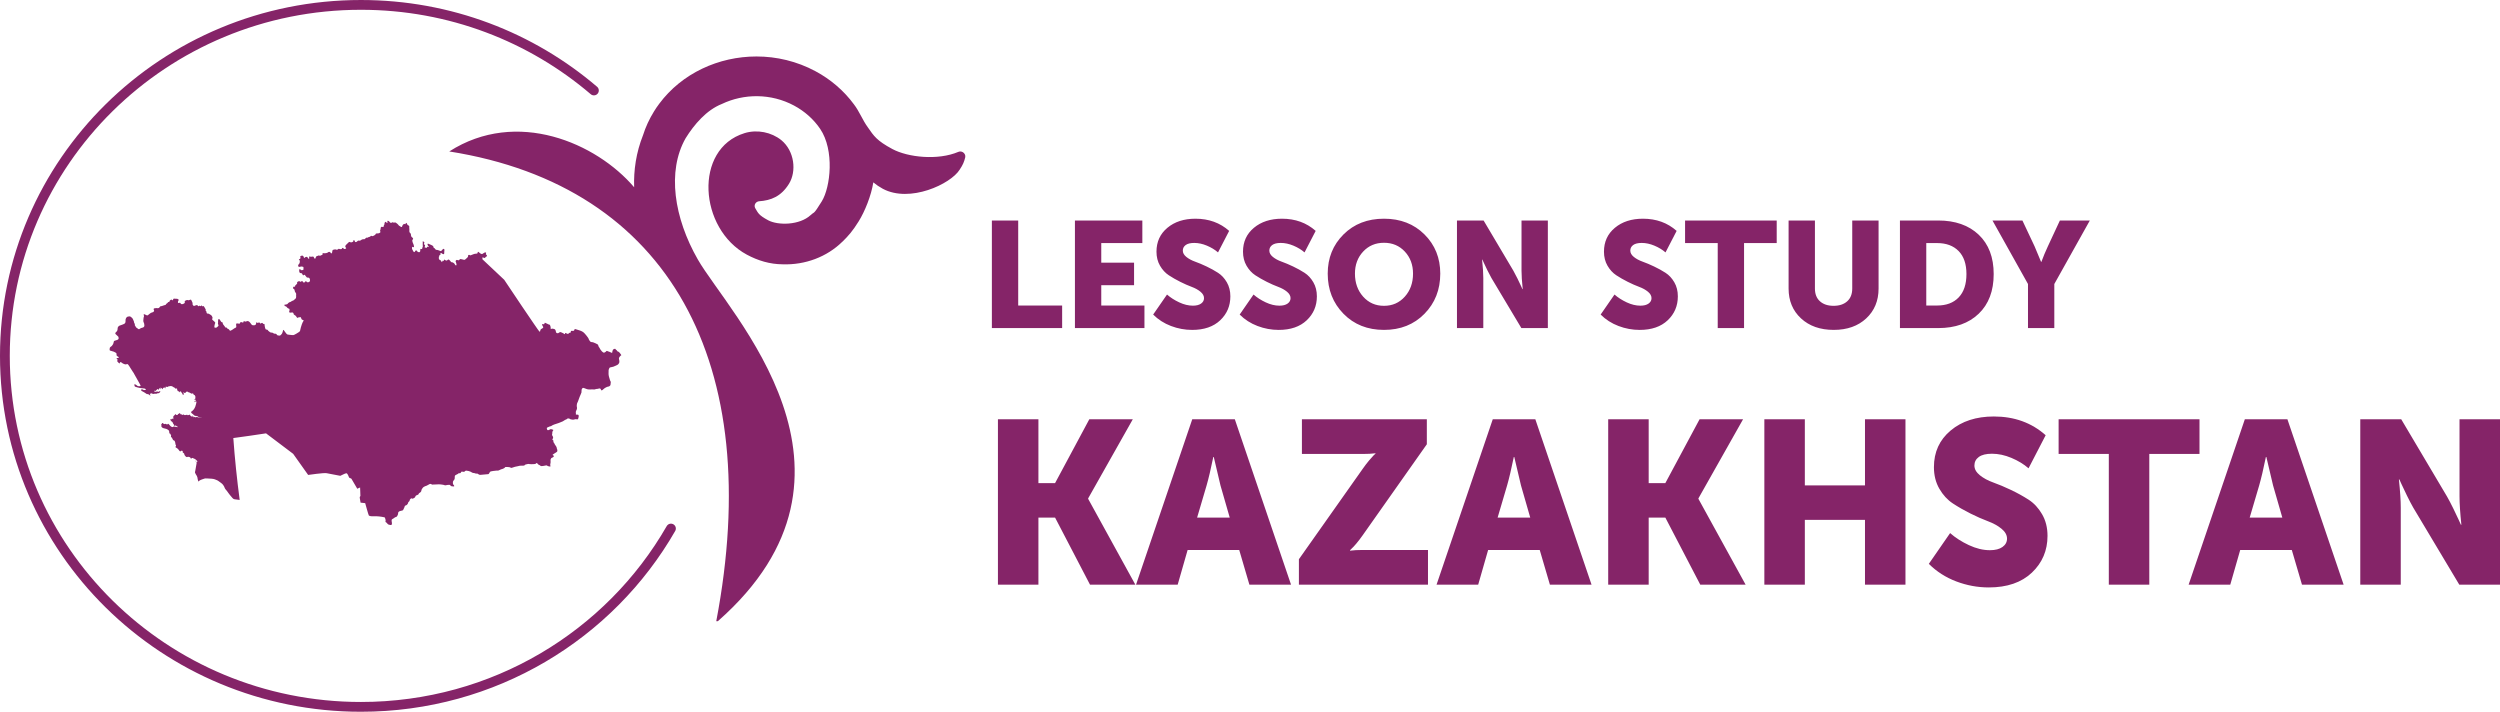 <?xml version="1.0" encoding="UTF-8"?>
<!DOCTYPE svg PUBLIC "-//W3C//DTD SVG 1.1//EN" "http://www.w3.org/Graphics/SVG/1.1/DTD/svg11.dtd">
<!-- Creator: CorelDRAW -->
<svg xmlns="http://www.w3.org/2000/svg" xml:space="preserve" width="255.595mm" height="72.768mm" version="1.1" style="shape-rendering:geometricPrecision; text-rendering:geometricPrecision; image-rendering:optimizeQuality; fill-rule:evenodd; clip-rule:evenodd"
viewBox="0 0 25652.22 7303.19"
 xmlns:xlink="http://www.w3.org/1999/xlink"
 xmlns:xodm="http://www.corel.com/coreldraw/odm/2003">
 <defs>
  <style type="text/css">
   <![CDATA[
    .str0 {stroke:#852468;stroke-width:100.36;stroke-linecap:round;stroke-miterlimit:22.926}
    .fil2 {fill:none}
    .fil0 {fill:#852468;fill-rule:nonzero}
    .fil1 {fill:#852468;fill-rule:nonzero}
   ]]>
  </style>
 </defs>
 <g id="Слой_x0020_1">
  <path class="fil0" d="M1548.41 3210.45c0,0 -21.57,14.72 -23.67,17.87 -3.16,3.43 -10.54,9.71 -17.37,7.83 -6.83,-1.58 -28.95,-15.68 -31.05,-11.9 -3.16,3.75 -3.68,7.51 0.52,14.4 3.69,6.57 -3.68,14.42 -4.21,27.88 -0.53,13.79 -4.74,26.63 0.52,38.54 4.22,10.96 7.38,13.78 7.38,24.75 0,11.28 3.68,13.78 -3.69,23.81 -8.42,9.4 -15.26,6.88 -29.47,12.54 -13.69,5.64 -16.31,11.59 -20.52,12.21 -3.69,0.93 -15.27,-7.2 -23.69,-14.41 -8.93,-6.58 -7.37,-3.45 -11.05,-12.54 -3.69,-8.45 -4.74,-5.95 -7.36,-10.95 -2.12,-5.65 -1.07,-7.53 -1.07,-14.42 0,-6.57 -6.83,-8.77 -7.88,-13.78 -0.52,-5.33 2.62,-3.45 -2.12,-14.42 -4.72,-10.65 -11.05,-31.63 -21.05,-38.21 -8.93,-6.27 -13.67,-13.47 -23.14,-13.47 -8.95,0 -23.16,2.82 -28.95,8.45 -5.26,5.64 -11.05,14.72 -12.11,24.75 -0.52,10.35 1.6,30.08 -6.83,38.53 -8.95,9.09 -46.83,20.37 -52.62,22.57 -6.32,2.18 -22.63,12.2 -22.11,29.75 0,17.23 -4.22,26.96 -12.09,33.53 -8.43,6.57 -15.79,16.6 -9.47,23.48 6.83,6.89 28.94,27.57 28.94,27.57 0,0 5.79,15.04 1.58,23.81 -4.22,8.77 -25.26,12.85 -34.74,16.3 -8.95,3.75 -11.05,-0.31 -14.74,16.6 -3.14,16.6 -8.94,26.95 -17.87,36.97 -8.95,9.71 -22.12,12.2 -22.64,26 -1.05,13.47 -3.69,20.04 5.78,23.49 9.47,3.75 22.12,5.33 36.85,10.96 14.2,5.32 26.84,13.79 27.88,21.62 1.05,7.21 -4.21,11.9 3.17,20.67 7.36,8.46 19.47,9.08 18.95,16.29 0,7.22 -7.38,5.64 -14.74,6.26 -7.38,0.95 -9.47,5.33 -4.74,10.66 5.27,5.02 12.63,5.64 7.89,11.59 -5.26,5.63 -7.36,3.75 -2.62,12.84 5.78,8.77 18.41,20.05 23.14,20.37 5.26,0.3 -1.05,-15.36 10.52,-13.16 11.07,2.5 14.74,8.76 23.16,14.08 8.43,5.35 28.42,10.98 34.21,8.47 6.31,-2.5 9.47,-6.27 18.43,1.25 8.93,7.2 43.67,69.85 52.09,79.26 8.43,9.39 5.79,8.77 10.01,16.3 4.22,7.51 54.21,96.18 58.94,104.93 4.2,8.78 10,19.75 7.36,21.01 -3.16,1.57 -16.83,3.12 -25.78,0.94 -8.95,-2.2 -19.99,-15.98 -27.36,-17.24 -6.84,-1.56 -10.54,-5.63 -10,2.82 1.05,8.47 0,17.23 10.53,21 10,4.07 27.88,8.77 45.25,12.2 16.31,3.45 45.79,3.45 54.2,7.85 8.42,4.38 9.47,9.71 3.16,12.53 -5.78,2.51 -22.1,-1.24 -22.1,-1.24 0,0 -14.73,-9.73 -18.95,-4.71 -3.68,5.33 -5.26,10.65 3.17,16.6 8.4,5.95 23.67,11.28 27.88,15.36 4.22,4.07 14.73,8.45 19.99,13.16 5.27,4.7 6.83,4.06 9.47,3.44 2.63,-0.62 5.79,-1.88 10.53,1.25 4.74,3.44 12.64,9.39 15.27,10.97 2.64,1.25 10,5.95 6.3,-1.58 -3.66,-7.83 -6.3,-7.2 -5.78,-10.95 1.04,-4.07 0,-7.85 4.22,-5.65 3.68,1.88 0.52,0 3.68,1.88 3.15,1.58 3.69,0 6.31,-1.24 1.58,-1.58 -14.21,-8.78 4.74,-2.2 18.95,6.57 7.36,5.95 14.73,5.95 6.83,0 10.01,-1.88 10.01,-1.88 0,0 17.35,-0.63 18.95,-0.63 1.04,0 0.52,2.51 4.22,0.32 3.66,-2.2 1.57,-0.62 8.93,-3.44 7.38,-2.51 4.74,-2.83 12.11,-1.88 7.36,0.92 9.47,-5.33 13.15,-8.47 3.16,-3.75 9.47,-6.88 6.32,-9.4 -2.64,-2.18 -7.9,-4.38 -10.53,-1.56 -2.11,2.5 -2.64,2.82 -4.21,3.13 -1.07,0.32 -4.22,0.32 -4.22,0.32 0,0 -2.12,2.5 -3.69,2.18 -1.57,0 -2.62,-1.56 -4.74,-2.81 -2.62,-0.94 -4.21,-2.2 -7.88,-1.89 -3.16,0.62 -4.22,3.14 -7.38,4.07 -3.16,1.24 -19.48,-1.88 -19.48,-4.39 -0.52,-2.5 -2.62,-7.83 0.53,-7.2 3.16,0.62 4.21,1.88 6.84,2.18 2.63,0.62 4.22,1.9 7.37,-1.56 3.68,-3.76 11.05,-11.27 12.64,-12.55 1.58,-0.92 6.31,-6.57 8.41,-4.68 3.16,1.88 3.68,4.68 4.74,5.95 0.52,1.24 2.12,3.43 4.22,0.3 1.57,-3.13 4.74,-10.96 7.9,-13.48 3.15,-2.8 7.89,-3.12 8.95,0.95 1.04,4.07 -1.06,6.89 0,7.52 1.04,0.31 5.78,-0.32 4.72,-4.07 -1.04,-3.44 -2.62,-11.59 -2.62,-11.59 0,0 -5.26,-3.75 2.1,0 7.9,3.75 12.11,8.45 12.11,8.45 2.62,1.26 5.26,2.82 8.41,4.4 0,2.2 0,4.38 0.54,6.57 0,0 3.14,-6.89 3.14,-10.03 0,-3.44 -0.52,-7.52 -0.52,-7.52 0,0 7.38,-1.88 7.38,-0.31 1.05,1.25 4.2,0.31 5.79,-1.24 2.1,-1.9 3.14,-7.53 4.74,-3.15 1.57,4.07 1.04,7.85 2.62,8.78 1.58,0.94 4.74,2.5 4.74,-4.07 0,-5.95 2.64,-13.16 5.78,-13.16 2.12,-0.62 4.74,3.13 7.91,4.7 3.14,1.88 13.69,-4.07 17.88,-6.26 3.68,-2.19 5.8,-2.51 9.47,-1.56 3.68,0.92 3.16,-1.58 7.38,-1.58 3.66,-0.3 9.47,-1.88 16.31,0.94 7.36,2.81 13.16,5.95 15.79,8.76 2.64,3.44 9.47,3.76 12.64,6.27 2.62,2.5 6.31,6.57 8.41,8.45 2.64,1.58 5.26,3.14 6.85,2.2 2.1,-0.62 1.57,-4.7 6.3,-2.82 4.74,1.89 5.79,5.32 5.27,9.72 -0.53,3.75 1.57,7.21 2.64,8.77 1.04,1.88 2.1,6.88 3.66,8.78 2.12,1.56 5.79,0.3 7.39,0.3 1.04,0 -2.12,3.45 0.52,4.07 2.1,0.62 6.83,-1.25 6.83,-1.25 0,0 -1.58,8.46 3.16,9.08 4.74,0.32 4.22,-10.03 10.53,-9.08 5.78,0.63 8.42,7.21 8.42,9.71 0,2.2 4.74,5.65 4.74,5.65 0,0 5.79,4.07 5.79,6.25 0.52,2.2 -0.52,3.77 -2.64,3.45 -1.58,0 -2.1,1.25 -1.58,2.52 1.05,1.56 11.05,3.12 12.09,4.68 1.07,1.27 5.27,2.2 7.38,0 2.1,-2.5 3.67,-4.68 -0.52,-9.07 -3.68,-4.38 -4.74,-5.33 -5.26,-8.45 0,-2.83 1.04,-6.27 2.1,-6.27 1.58,0.94 2.1,2.5 7.36,5.32 5.28,2.83 7.38,4.4 9.47,2.83 2.12,-1.58 2.12,-0.63 4.74,-4.07 2.64,-2.83 3.17,-6.9 6.85,-8.15 4.74,-1.56 7.89,-4.39 12.09,-1.56 4.22,2.8 10.01,5 11.05,5.95 0.52,1.56 -2.1,0 5.26,2.18 6.85,1.9 6.85,0.62 10.53,4.07 4.22,3.77 7.9,3.77 9.47,5.33 2.12,1.24 4.22,1.88 5.79,2.82 2.11,1.25 3.68,0.62 5.28,-0.62 1.57,-1.25 3.66,-3.75 8.41,-0.95 5.78,2.83 7.9,6.27 6.84,9.73 -0.54,2.82 1.58,3.75 4.74,4.7 2.1,0.3 6.83,1.25 7.89,4.07 1.04,2.5 4.22,7.51 4.74,8.77 1.04,0.93 2.1,1.25 0.52,3.75 -1.04,2.51 2.12,3.45 1.05,7.83 -1.58,4.4 0,10.35 0,10.35 -1.05,2.18 -2.63,4.38 -3.67,6.25 0,0 2.1,2.2 0,3.45 -2.64,0.94 -6.33,0.94 -7.38,2.82 -1.58,2.51 -2.62,4.07 -3.15,5.63 -1.06,0.95 -0.54,2.52 2.63,0.32 2.64,-2.5 5.78,-5.95 8.42,-5.32 2.62,0.62 2.1,0.62 4.22,3.44 2.62,3.45 2.62,5.33 2.62,6.9 0,1.24 -2.62,5.32 -4.22,5.94 -2.1,0.93 -4.74,0.93 -6.83,2.19 -2.11,1.24 -4.21,3.44 -3.68,5.32 0,2.52 -4.22,3.15 0,2.52 4.74,-1.26 6.31,-1.89 8.42,-4.07 2.63,-1.89 8.95,-3.44 11.05,-2.82 1.58,0.3 3.69,4.38 2.1,8.45 -1.04,4.07 -7.36,35.73 -12.09,45.43 -4.22,9.72 -10,21.92 -16.83,29.77 -6.85,7.51 -11.59,12.53 -15.79,15.66 -3.69,3.13 -10.01,4.38 -10.01,9.72 0,5.95 3.15,9.71 8.41,13.78 5.26,4.39 12.65,6.9 14.21,10.34 1.58,3.76 -1.57,0.62 7.38,7.52 9.46,7.53 8.41,6.27 12.1,6.89 4.21,0.93 6.3,0.63 6.3,0.63 2.12,0.3 4.22,0.3 6.85,0.62 0,0 7.89,2.2 10.53,3.13 3.14,0.94 5.78,0.94 6.31,3.76 1.04,3.13 5.78,5.63 5.78,5.63 9.47,1.25 18.95,1.88 28.95,2.51 0,0 4.21,-2.19 2.62,0.32 -0.52,2.5 -36.31,0.3 -38.93,-0.32 -3.16,-0.63 -6.85,-5.63 -8.43,-5.95 -1.04,0 -1.04,-1.88 -5.78,1.57 -4.22,2.83 -10.01,4.39 -13.69,2.51 -4.22,-2.2 -4.22,-3.45 -6.31,-3.75 -2.12,0 -5.78,3.12 -7.38,3.44 -1.04,0.31 -5.78,0 -5.78,-3.14 0,-2.81 -1.05,-7.83 -1.05,-7.83 0,0 -9.47,-8.77 -7.9,-3.44 1.06,5.02 4.74,7.2 1.59,8.14 -3.16,1.25 -12.11,-1.24 -13.16,-2.82 -2.1,-1.25 -8.43,-3.44 -8.43,-4.7 0,-1.25 -3.14,-5.01 -3.14,-6.25 0,-1.25 -4.74,-8.78 -7.91,-5.95 -3.68,2.5 -5.78,4.38 -8.95,3.43 -3.14,-0.63 -4.74,2.82 -7.36,2.52 -2.1,0 -4.22,-4.07 -5.78,-4.4 -1.6,-0.31 -8.43,-1.56 -10.01,0.32 -2.11,2.18 -14.21,2.18 -18.95,2.18 -5.26,-0.62 -2.64,-4.69 -8.95,-5.95 -6.83,-1.56 -5.26,3.77 -11.04,4.4 -4.74,0.3 -4.22,-4.7 -8.43,-5.33 -4.2,-0.94 -10.53,-0.32 -12.09,-1.88 -0.53,-1.24 -6.83,-14.1 -8.95,-12.22 -3.15,1.88 -8.95,7.53 -9.47,9.4 -0.52,1.88 -7.89,-5.02 -8.41,-0.32 -1.6,4.4 1.04,8.77 -2.12,9.4 -3.14,0.94 -11.05,2.82 -15.79,-0.31 -3.68,-3.14 -6.3,-8.47 -6.3,-8.47 0,0 -3.17,3.15 -5.79,6.9 -1.59,3.75 -15.27,13.15 -16.85,15.97 -0.52,2.83 -1.58,12.22 -1.05,18.49 1.05,6.59 1.58,10.65 0.53,11.59 -1.58,0.63 -5.79,-2.82 -7.37,-3.75 -1.59,-1.24 -6.32,-4.4 -6.84,-1.88 0,2.51 -0.53,7.51 -3.15,7.21 -2.64,-0.32 -4.74,-0.63 -4.74,-0.63 0,0 -3.16,-3.76 -4.74,-2.82 -1.6,0.63 -4.74,2.82 -4.74,5.01 0,2.2 3.14,2.2 5.26,3.44 1.58,1.25 5.79,4.07 1.05,5.03 -4.22,1.24 -4.22,4.07 -1.58,6.25 1.05,1.58 0.52,1.25 3.15,2.52 3.16,0.93 7.9,1.25 12.11,7.21 5.26,5.95 10,14.4 10,17.84 0,3.45 -0.52,1.58 4.74,5.95 4.74,4.71 2.1,11.9 3.14,13.48 1.6,1.88 8.43,5.01 9.48,3.13 1.59,-1.88 4.74,-5.01 10,-1.25 6.32,3.45 11.59,4.38 14.21,7.53 2.64,3.12 6.83,5.63 5.26,7.82 -3.14,1.58 -10.52,-1.88 -11.57,-1.24 -1.58,0.3 -3.68,-5.33 -7.38,-3.75 -4.2,1.24 -2.1,2.81 -4.74,3.12 -3.14,0 -8.41,-2.82 -9.45,-3.76 -1.6,-0.93 -4.74,-4.05 -7.91,-1.88 -3.16,1.88 -4.21,4.7 -6.83,6.27 -2.11,1.88 -9.47,-0.32 -12.11,-1.25 -2.1,-1.25 -3.68,0.31 -10.52,-5.32 -7.37,-5.65 -13.17,-14.1 -16.31,-17.23 -3.69,-3.45 -9.47,-10.97 -13.17,-9.4 -3.14,1.56 -3.14,6.58 -7.36,6.58 -4.22,0 -10.01,-1.25 -11.05,-2.51 -1.6,-0.94 -3.16,-5.02 -5.8,-4.4 -3.15,1.25 -5.27,4.4 -10.01,3.77 -4.2,-0.94 -11.04,-2.52 -14.19,-6.27 -3.69,-3.45 -8.43,-6.89 -10,-5.33 -1.6,1.25 -5.81,6.27 -5.27,9.4 1.05,3.45 -1.59,4.7 -1.59,4.7 0,0 -2.62,-3.44 -4.22,-0.32 -1.04,3.15 0.52,7.21 1.06,10.03 1.58,2.2 2.63,3.15 2.1,5.65 -1.04,2.5 -4.74,4.7 1.58,10.33 6.33,6.27 -1.58,4.07 8.43,8.77 9.47,4.71 8.42,4.71 22.63,7.83 14.2,3.15 21.58,5.03 30.53,10.98 8.4,5.95 13.14,8.77 14.73,15.02 0.52,6.27 2.1,15.36 2.1,17.55 0,1.88 1.58,8.77 1.58,8.77 0,0 4.21,-3.75 6.32,0.32 2.62,4.38 2.1,0.93 4.72,7.2 3.17,5.95 7.39,10.66 5.29,15.66 -0.54,5.33 -2.64,10.35 1.57,13.18 2.63,3.12 6.31,3.12 8.95,7.82 2.1,5.01 5.79,15.98 10.53,21.31 4.21,5.01 13.67,5.33 16.31,10.65 2.64,5.01 2.1,8.77 3.68,12.85 1.05,4.39 4.74,5.95 4.74,9.4 0.53,3.13 -2.11,1.88 -2.64,5.01 -1.04,2.5 0,3.12 2.64,7.52 2.1,3.75 6.31,8.15 4.74,12.85 -1.06,4.69 -0.54,7.21 -3.16,8.76 -2.64,1.26 -4.22,3.77 -0.52,8.15 4.22,4.07 2.1,1.25 10.52,6.27 8.95,5.33 14.21,11.27 20.52,18.8 5.79,7.83 9.47,15.36 15.79,16.6 7.38,1.25 6.31,-4.7 10.53,-5.95 4.74,-1.57 10.52,-2.52 14.21,3.43 3.16,5.65 2.64,9.73 1.58,11.6 -2.1,1.25 1.06,3.44 3.16,4.7 3.16,1.25 8.42,3.75 12.09,10.97 2.64,7.51 0,10.03 6.85,17.85 6.83,8.45 8.43,11.28 13.69,14.1 5.26,2.82 7.88,2.18 10.52,1.56 3.15,-0.62 5.27,-4.38 14.21,-1.88 8.41,2.5 15.79,3.45 17.88,7.53 1.58,4.07 -1.57,6.27 5.27,8.15 6.3,1.88 10.52,1.24 10,-0.95 -0.52,-1.88 -1.05,-4.7 4.74,-3.75 6.31,1.56 10.53,0.63 11.57,4.39 1.6,3.76 12.64,4.4 12.64,4.4 0,0 -3.16,-1.58 2.1,2.18 5.27,3.77 7.91,3.77 9.47,6.89 1.6,3.13 6.31,5.02 8.43,7.53 2.62,2.5 6.31,5.95 7.36,10.65 0,4.7 -2.1,8.15 -5.26,7.21 -2.62,-0.63 -1.58,1.57 -5.26,-2.83 -3.67,-4.07 -15.27,-17.85 -15.79,-16.28 -0.52,1.56 19.47,22.86 19.47,24.75 0,2.51 -14.21,79.26 -14.73,84.26 -0.52,5.32 -4.74,12.22 -1.58,20.05 3.15,8.15 3.15,8.15 8.41,16.6 5.8,8.47 13.17,20.05 14.73,28.52 1.07,8.45 2.12,14.08 4.22,23.17 3.16,9.08 5.26,16.6 5.26,18.18 0.53,1.88 -4.21,-0.94 -1.57,2.18 2.62,3.77 9.47,-11.9 37.88,-20.67 28.95,-9.4 26.86,-11.9 54.74,-10.65 28.42,1.88 62.64,2.2 78.41,9.09 16.32,6.88 27.36,9.4 40.53,19.73 13.17,10.35 35.78,23.49 45.26,38.23 10.52,14.72 11.04,18.48 16.31,31 5.26,12.55 9.47,13.79 23.16,31.32 13.68,17.24 16.31,25.07 29.47,40.1 12.63,15.35 19.48,22.87 26.32,31.02 6.83,8.45 12.64,10.96 21.05,13.16 8.42,1.57 53.16,6.89 53.16,6.89 -27.9,-211.79 -50,-423.25 -65.27,-635.03 112.1,-15.02 223.66,-31 335.76,-48.22 93.15,70.17 185.78,140.34 278.4,210.21 51.59,72.05 102.63,144.41 153.68,216.46 0,0 163.68,-23.81 189.46,-17.85 25.78,5.95 137.35,26.95 140.51,26.95 3.15,0 51.05,-27.25 62.63,-26.32 11.57,1.24 23.69,33.52 26.85,42.29 3.67,8.45 20.52,8.45 24.72,14.4 4.74,6.27 60,102.45 60,102.45 0,0 27.9,-14.09 28.94,-12.85 1.05,1.56 3.69,85.53 3.17,87.41 -0.53,1.88 -8.43,7.53 -6.85,17.85 1.59,10.35 8.42,50.13 8.42,50.13 15.27,1.88 31.05,3.44 47.38,5 0,0 32.62,119.37 37.35,126.26 5.78,7.21 31.57,9.73 41.05,8.15 9.47,-1.25 58.94,0.32 86.84,5.02 27.88,5.01 24.2,4.06 27.88,5.01 3.69,0.32 3.69,-3.13 6.31,2.2 3.68,5.63 7.9,12.2 8.95,21.61 0.52,9.39 3.68,17.54 -0.52,20.05 -3.69,2.51 6.3,9.72 11.04,11.89 4.22,2.52 11.59,16.93 21.59,20.05 10.01,3.15 27.36,8.47 32.1,-0.62 5.27,-9.4 -1.57,-31.96 -1.57,-38.53 0.52,-6.57 0,-13.78 7.88,-17.55 7.38,-3.75 18.43,-10.65 23.16,-15.02 3.69,-4.4 18.41,-6.27 23.14,-11.6 5.27,-5.95 10.01,-18.16 12.11,-25.05 1.58,-7.53 -2.64,-14.72 8.41,-24.75 11.07,-9.73 38.43,-8.46 43.17,-15.98 4.21,-7.53 8.42,-18.8 12.64,-26 3.15,-7.21 4.2,-19.74 12.09,-20.67 8.43,-0.62 20,-10.97 23.16,-17.23 3.15,-6.26 2.1,-11.27 5.27,-15.35 2.62,-4.7 7.88,-8.47 11.04,-11.6 3.69,-3.44 3.69,-16.29 8.95,-21 5.79,-4.38 11.05,-13.46 16.84,-6.57 6.3,6.57 28.42,-7.51 32.1,-12.53 3.68,-5.01 5.8,-15.98 12.64,-19.11 5.78,-3.14 19.47,-6.27 22.09,-9.72 3.69,-3.45 2.12,-10.66 11.07,-15.66 9.45,-5.02 16.31,-11.9 18.41,-18.18 1.6,-5.95 2.12,-16.6 8.43,-24.13 5.78,-6.87 6.83,-12.85 17.88,-19.73 10.54,-6.89 13.68,-7.2 25.27,-10.97 11.57,-3.75 26.32,-14.72 31.05,-16.6 4.74,-2.2 11.57,-5.33 19.47,-1.88 7.36,3.13 4.74,5.95 10,5.63 5.27,-0.3 44.2,-1.25 48.94,-1.88 4.74,-0.93 33.16,-1.56 36.32,0 3.67,1.58 21.58,1.58 31.05,4.4 8.41,3.12 15.79,5.32 19.99,5 4.74,-0.62 15.79,-3.74 22.1,-4.06 6.31,-0.31 25.26,-2.81 27.38,2.51 1.04,5.63 12.62,12.84 19.45,11.58 7.91,-0.62 24.74,6.58 20.54,-5.63 -4.22,-12.85 -11.07,-8.77 -12.11,-20.36 -2.1,-11.28 -1.58,-26.32 6.85,-34.15 7.88,-7.83 8.4,-10.03 11.04,-20.99 2.1,-11.27 -2.64,-25.69 5.79,-31.95 8.43,-6.27 21.57,-10.66 26.31,-13.8 4.74,-2.8 4.22,-6.57 13.17,-7.83 8.95,-0.94 6.83,3.75 14.21,-2.5 7.89,-5.95 5.26,-14.1 14.73,-13.8 10.53,0.95 16.84,4.07 23.68,1.9 6.85,-2.52 7.38,-12.85 22.63,-11.6 15.79,1.25 34.21,6.58 43.15,11.28 8.43,5.02 14.74,9.08 22.64,11.9 7.88,2.52 12.63,-0.3 20.52,3.77 7.9,3.75 8.42,2.8 16.83,3.12 7.38,0 10.53,-1.24 13.17,2.51 3.68,3.76 11.05,6.26 15.26,8.77 4.22,2.82 6.31,2.2 27.36,0.32 21.59,-2.2 59.47,-4.71 65.8,-5.97 6.84,-0.92 13.15,-20.67 18.94,-25.36 5.78,-4.4 50.52,-10.35 65.26,-10.97 14.73,-0.94 14.73,2.5 27.9,-4.7 13.17,-6.89 22.62,-10.03 31.04,-11.9 8.95,-1.88 8.43,-3.45 21.58,-10.65 13.16,-6.9 -3.15,-11.28 28.42,-9.73 31.04,1.9 17.9,1.25 29.48,4.7 12.62,3.15 9.47,7.23 24.73,1.58 15.27,-5.95 33.69,-10.97 54.22,-14.1 20.52,-3.75 17.88,-6.27 36.83,-5.95 18.95,0 24.73,1.25 31.56,-2.2 5.79,-3.44 0.53,-6.57 16.33,-10.33 16.31,-3.77 21.58,-5.33 29.46,-5.02 7.38,0.32 4.22,3.44 25.8,2.82 21.05,-0.62 37.89,-0.62 44.19,-4.7 5.81,-3.45 7.91,-8.77 11.07,-7.53 3.15,1.26 12.63,10.97 14.73,14.42 2.63,3.45 10.01,5.63 18.41,9.71 7.91,4.4 3.17,8.47 17.38,7.53 14.73,-0.63 27.36,-3.45 32.1,-4.71 5.78,-1.24 17.89,-4.07 22.63,-0.94 4.73,3.45 5.27,5.95 17.88,8.15 12.11,1.88 17.9,5.02 16.84,-2.2 0,-7.21 -2.63,-11.9 -2.1,-17.85 -0.53,-5.95 2.1,-8.77 3.16,-13.15 0.52,-4.71 0,-10.03 0.52,-19.73 -0.52,-9.4 -2.12,-16 2.62,-21.63 3.69,-5.95 0.53,-7.83 7.91,-11.59 8.42,-3.75 17.35,-8.14 19.47,-11.28 2.62,-3.45 6.31,-10.33 1.58,-11.9 -4.22,-1.88 -14.73,-7.83 -8.43,-12.22 6.33,-4.7 17.38,-10.65 23.16,-15.02 6.31,-4.4 18.43,-10.35 19.48,-14.1 2.1,-3.45 3.68,-2.5 3.68,-8.77 0.52,-6.58 -1.06,-15.36 -4.74,-21.61 -3.16,-6.27 0,-12.22 -8.42,-24.75 -10.01,-12.86 -15.27,-22.87 -18.96,-31.33 -3.66,-8.77 -9.47,-7.52 -8.4,-15.98 0.52,-8.46 0,-12.54 -2.64,-14.72 -2.63,-3.14 -10.01,0 -6.83,-10.97 4.21,-11.6 8.4,-8.77 5.78,-20.35 -1.58,-11.6 -11.57,-18.8 -10.52,-24.75 1.04,-6.58 3.66,-14.1 2.62,-17.55 -1.05,-3.12 0.52,-10.97 2.12,-13.47 0.52,-2.83 -1.6,1.57 1.04,-5.33 2.62,-6.25 11.57,-11.27 5.79,-14.72 -6.31,-3.45 -21.06,-7.21 -24.74,-6.88 -3.69,0.31 -14.21,7.21 -22.1,9.71 -7.38,2.51 -13.16,1.88 -16.33,-8.45 -2.62,-10.03 -4.72,-13.48 4.74,-18.5 10.01,-5.32 31.07,-13.78 35.81,-13.46 4.2,0.31 -4.22,0.93 16.83,-9.72 21.57,-10.66 48.95,-15.98 58.94,-20.99 10.01,-4.7 16.32,-5.02 23.15,-9.09 6.84,-3.45 13.16,-4.7 22.11,-9.08 8.93,-4.4 18.93,-11.27 24.2,-15.04 4.74,-3.13 17.37,-7.51 19.47,-8.77 2.64,-0.93 2.12,-6.88 11.07,-5.95 9.45,0.94 11.57,-0.93 15.78,3.14 4.74,4.07 8.94,5.95 16.32,6.88 6.83,1.57 22.09,4.07 28.94,0.94 7.89,-2.5 20.52,-4.7 21.57,-3.44 2.1,1.57 17.36,4.7 20,-2.83 3.69,-7.2 7.9,-28.18 5.79,-35.7 -2.63,-7.21 -6.31,-8.78 -15.27,-8.46 -9.47,0.93 -15.79,2.51 -13.15,-7.52 2.1,-10.66 -4.74,-15.05 1.58,-28.82 6.83,-13.16 10.52,-22.25 10,-33.83 -0.52,-10.97 -3.16,-10.65 -2.64,-20.05 0.52,-9.4 1.06,-23.19 7.91,-34.78 6.83,-11.28 14.21,-40.43 22.09,-57.95 6.85,-17.55 16.33,-35.73 18.43,-44.18 1.58,-8.77 -1.04,-32.28 5.79,-38.85 6.3,-5.95 5.26,-11.9 22.11,-5.95 16.31,5.65 29.46,12.53 43.15,13.48 13.16,1.24 17.89,0.92 35.26,-0.32 16.83,-0.93 18.43,0.62 22.11,1.57 3.67,0.63 16.84,-5 24.72,-5.95 7.38,-0.94 6.85,-1.24 13.17,-1.24 6.31,0 13.69,-5.33 22.1,-4.07 7.9,1.57 11.06,9.07 12.64,14.72 1.04,5.63 6.83,8.15 16.31,-0.32 8.95,-9.08 23.69,-19.73 29.48,-22.55 5.78,-2.83 18.43,-10.03 28.94,-10.96 10,-1.26 20.52,-9.39 22.1,-18.18 1.59,-8.47 3.68,-25.07 3.16,-29.77 0,-4.38 -3.16,-1.25 -8.95,-19.73 -5.78,-18.18 -15.79,-49.8 -14.21,-65.48 2.12,-15.36 -1.58,-32.9 2.12,-41.98 3.14,-9.07 6.83,-17.84 12.09,-21 5.79,-2.5 21.58,-3.43 34.74,-7.83 12.65,-5 45.26,-18.48 48.95,-23.8 4.74,-5.03 11.57,-13.48 12.63,-20.37 1.59,-7.21 -0.52,-10.66 0,-17.53 0.52,-7.22 -5.26,-15.98 -3.67,-25.7 1.58,-9.39 11.57,-20.67 15.79,-24.75 3.14,-3.75 12.09,-2.82 5.78,-11.27 -5.26,-8.46 -5.78,-9.71 -11.57,-15.98 -5.8,-6.25 -8.94,-11.28 -13.68,-13.78 -5.27,-2.5 -10.53,-1.88 -14.22,-7.83 -4.21,-6.27 -7.36,-11.29 -10.52,-11.6 -3.16,-1.24 -5.26,-4.7 -5.26,-4.7 0,0 -2.12,-7.52 -8.43,-6.89 -6.31,0.94 -17.88,6.57 -20.52,11.59 -1.58,5.33 -4.22,12.86 -5.26,16.93 -1.05,4.38 2.12,18.48 -10.53,11.58 -12.64,-6.26 -22.63,-10.66 -30,-12.22 -7.9,-1.25 -15.26,-9.38 -21.05,-4.06 -5.78,5.01 -3.16,7.21 -10,9.71 -7.38,2.2 -10,9.08 -19.47,5.65 -9.48,-4.07 -25.26,-20.67 -31.57,-31.64 -4.74,-11.6 -13.69,-22.88 -17.9,-30.08 -4.22,-6.57 -2.1,-7.21 -4.74,-14.72 -2.62,-6.9 -9.47,-10.34 -26.84,-18.49 -17.37,-8.14 -29.99,-12.21 -33.68,-12.21 -3.69,0 -15.27,0.32 -21.57,-6.9 -6.31,-7.51 -15.27,-20.67 -15.79,-27.25 -0.53,-6.57 -40,-57.64 -55.78,-68.61 -16.33,-11.9 -46.85,-21.61 -60,-24.75 -12.11,-3.45 -25.8,-9.08 -27.9,-5.63 -2.64,3.75 -3.16,15.98 -12.1,17.53 -7.9,1.58 -24.21,-2.18 -25.79,0.94 -2.63,3.45 1.06,14.72 -6.31,17.85 -6.83,3.14 -16.31,0.94 -16.84,3.77 -1.04,2.8 1.58,7.51 -4.74,8.75 -6.3,0.95 -14.21,-4.05 -21.05,-6.87 -7.38,-3.45 -10.52,-5.03 -11.59,-0.32 -1.57,4.4 3.17,13.79 -6.83,8.15 -11.04,-6.27 -18.43,-12.22 -27.36,-15.03 -8.42,-2.52 -13.68,-8.47 -23.15,-1.9 -8.95,6.27 -13.69,10.66 -22.64,8.47 -8.41,-2.2 -8.93,0 -12.63,-10.65 -3.16,-10.97 -4.21,-28.52 -18.43,-32.28 -13.67,-3.75 -19.47,-3.44 -25.25,-3.44 -5.79,0.62 -12.1,12.85 -11.05,-5.33 0.52,-17.85 -8.95,-35.08 -10.53,-36.33 -1.58,-1.58 3.16,4.38 -11.57,-2.2 -14.73,-6.27 -15.27,-8.15 -21.07,-10.03 -5.26,-1.88 -17.35,-10.03 -18.93,-5.02 -1.6,5.02 -3.69,13.79 -6.33,14.1 -2.62,0.32 -17.88,-4.7 -19.47,-0.93 -0.52,3.75 -1.05,7.83 3.68,15.03 3.17,7.2 11.05,14.1 6.31,20.67 -4.72,6.57 -16.83,11.27 -21.05,14.42 -4.74,2.5 -8.41,15.98 -8.41,16.9 0.52,1.88 -1.06,9.09 -7.38,9.73 -5.78,0 -360.49,-528.82 -362.07,-532.57 -1.58,-3.45 -223.68,-208.64 -223.68,-210.54 -0.52,-2.5 -1.04,-21.92 4.74,-20.67 6.33,1.25 8.43,10.35 15.79,7.85 6.85,-1.9 15.29,-10.03 15.81,-13.8 2.1,-3.12 15.26,-0.62 10,-11.9 -4.74,-10.95 -12.64,-9.7 -11.06,-15.02 2.11,-5.02 4.21,-14.72 0.54,-15.98 -2.64,-0.94 -10.55,-3.14 -22.12,5.33 -11.57,8.45 -14.73,10.65 -19.99,10.65 -4.74,-0.32 -15.79,-5.95 -22.1,-11.6 -5.79,-5 -12.64,-13.78 -17.37,-10.97 -4.22,3.45 -2.63,14.1 -8.41,17.24 -6.85,2.51 -20,0.63 -32.64,5.01 -12.63,5.02 -31.05,11.28 -35.26,13.47 -4.75,1.88 -12.63,-7.82 -17.36,-5.02 -5.26,2.2 -8.95,3.77 -7.38,12.22 2.12,8.15 -17.36,26.33 -23.16,29.45 -5.79,3.45 -7.89,11.28 -19.46,9.08 -11.58,-1.88 -26.33,-7.51 -34.2,-7.83 -6.85,-0.3 -8.43,4.7 -13.17,7.53 -4.74,3.12 -1.04,7.2 -11.57,4.7 -9.47,-2.5 -16.31,-4.4 -18.95,-1.58 -2.62,3.13 -8.95,6.58 -7.36,14.73 2.1,8.14 5.26,8.77 5.78,15.67 0.52,6.88 3.69,12.53 3.15,16.6 -1.05,3.75 -1.05,9.4 -7.37,7.21 -7.38,-1.88 -10.52,-11.9 -12.09,-15.36 -1.6,-3.12 -15.81,-14.4 -21.07,-15.67 -5.78,-0.93 -11.05,0.62 -14.21,-3.43 -4.72,-3.77 -2.62,-2.82 -10.53,-11.92 -7.36,-9.07 -12.09,-14.08 -17.87,-13.46 -6.31,0.63 -8.95,5.33 -13.17,8.76 -3.69,3.45 -12.63,2.52 -18.95,-2.81 -6.31,-5.02 -12.63,-7.84 -13.15,-1.89 0,5.96 -4.74,10.97 -7.38,11.91 -1.58,0.31 -5.26,-10.65 -8.41,-0.32 -2.64,10.66 -5.26,14.72 -9.47,7.21 -4.22,-6.57 -2.64,-10.33 -10,-14.72 -6.85,-4.39 -9.47,-2.81 -11.59,-6.88 -3.15,-3.45 -6.83,-8.15 -6.31,-13.47 0.52,-5.65 0.52,-12.54 0.52,-15.36 -1.04,-2.82 3.17,-6.27 4.22,-6.27 1.58,0.32 1.58,-0.93 1.05,-6.57 0.52,-5.63 0.52,-6.89 5.26,-6.89 4.74,0.32 6.85,-3.13 7.38,-7.83 1.05,-4.39 -7.38,-12.54 2.62,-11.9 10.55,0.94 12.65,8.15 18.43,10.03 5.79,1.24 13.69,6.27 15.79,-4.71 2.12,-10.95 -0.52,-21.62 1.05,-27.25 2.11,-5.02 3.16,-12.53 -0.53,-15.98 -3.67,-3.13 -9.47,-7.83 -12.62,-2.82 -3.69,5.02 -12.65,12.53 -15.79,16.3 -2.64,3.44 0,7.82 -14.74,2.5 -14.21,-5.33 -26.85,-10.35 -32.64,-10.35 -6.3,0.32 -8.4,1.58 -13.14,-3.75 -4.74,-5.33 -8.43,-10.97 -11.59,-14.1 -4.74,-2.82 -6.83,2.2 -8.93,-7.52 -2.64,-10.03 -2.12,-11.58 -10.55,-17.85 -8.93,-6.58 -16.31,-6.88 -24.73,-11.9 -8.93,-4.39 -16.84,-7.21 -18.41,-7.53 -2.12,0 -8.95,-2.18 -8.43,4.07 0,5.95 -0.52,7.21 4.22,14.42 5.26,6.88 8.42,10.96 8.42,13.78 -1.06,2.5 -6.84,2.2 -11.06,-0.32 -3.67,-2.18 -4.2,-4.7 -5.26,-0.3 -2.1,4.7 -1.58,12.85 -12.63,9.39 -10.53,-3.13 -14.73,-2.2 -13.17,-8.45 1.6,-6.59 7.91,-12.85 1.6,-20.69 -5.8,-7.2 -10.54,-3.75 -8.43,-10.95 1.05,-7.21 7.89,-17.23 -0.52,-20.37 -8.95,-2.81 -13.16,-11.58 -12.64,0 1.04,11.59 -0.52,10.03 0,25.69 1.04,15.03 1.59,19.73 1.04,23.81 -0.52,4.07 -5.26,7.53 -5.26,13.17 -0.52,5.63 -1.58,11.28 -4.74,11.28 -4.2,0.62 -14.19,-4.4 -15.27,0.3 -0.52,4.7 -1.04,7.21 -1.04,14.1 1.04,6.89 -2.62,18.18 -11.57,18.18 -8.95,-0.32 -14.21,-2.83 -18.95,-8.78 -5.79,-5.64 -9.47,-15.35 -16.31,-9.07 -6.83,6.25 -8.95,13.15 -11.05,15.02 -2.12,1.88 -6.33,3.45 -11.05,-3.12 -3.16,-6.57 -15.28,-25.07 -15.81,-31.65 0,-6.57 -0.52,-20.98 6.85,-17.22 7.36,3.75 13.15,6.27 13.67,-1.88 -0.52,-7.83 0,-7.21 -4.2,-21.63 -5.26,-14.72 -11.59,-24.43 -12.11,-34.45 -0.52,-10.34 -3.14,-10.03 1.05,-15.04 4.21,-5 7.38,-7.51 6.32,-12.2 -2.12,-5.02 -5.26,-9.73 -10.52,-12.85 -6.85,-2.51 -11.07,-15.04 -11.59,-21 -0.53,-5.95 1.04,-13.46 -6.31,-21.61 -7.36,-7.83 -10,-9.4 -10,-16.6 0.52,-7.53 -1.05,-16.93 0,-21.01 0,-4.38 -2.1,-17.54 -1.58,-23.49 0,-5.95 2.62,-11.9 -4.74,-16.6 -7.38,-5.01 -13.17,-5.33 -15.27,-12.53 -2.64,-7.21 -7.38,-17.55 -11.59,-15.36 -3.66,2.2 -6.83,10.65 -9.45,13.48 -3.68,2.5 -3.68,-6.9 -14.21,-1.58 -10.53,5.33 -12.11,11.9 -15.79,18.48 -4.22,6.27 0.52,14.72 -11.06,11.29 -11.05,-3.76 -14.22,-8.77 -17.88,-11.91 -3.69,-2.81 1.04,7.84 -8.43,-5.63 -8.95,-13.48 -28.42,-26 -30.52,-27.26 -1.58,-1.57 -6.31,-1.88 -16.31,-0.32 -10.53,1.58 -12.64,-1.56 -17.38,-3.44 -3.66,-2.19 -6.3,8.47 -16.31,6.57 -10.52,-2.18 -15.26,-17.22 -23.69,-20.03 -8.41,-3.14 -12.09,-2.52 -11.57,5.33 0.52,8.13 4.74,19.1 -4.74,14.4 -8.95,-4.71 -14.73,-13.78 -17.89,-10.03 -2.63,3.44 -8.41,12.85 -7.37,21.62 1.05,9.08 -6.83,10.03 -6.83,18.17 0,8.46 -2.12,13.17 -8.42,12.85 -7.37,0 -16.32,-6.27 -21.06,3.12 -5.26,9.73 -2.11,14.73 -2.64,18.5 -0.52,3.75 -6.3,7.21 -5.78,16.91 0.52,9.72 7.38,13.17 -0.52,19.12 -7.91,6.25 -13.17,7.51 -17.36,7.51 -4.22,0 -15.81,1.89 -20.54,1.57 -4.72,-0.94 -6.83,5.65 -10,10.98 -4.2,5 -19.46,14.72 -28.4,16.28 -8.95,1.25 -12.65,-5.63 -16.85,-3.75 -3.67,2.5 -3.15,4.7 -9.46,9.08 -5.28,4.06 -5.28,0.62 -11.59,3.14 -6.83,2.18 -14.21,5.63 -16.83,7.83 -3.68,2.5 -5.78,-4.71 -11.05,0.3 -5.78,5.02 -11.59,10.65 -16.85,14.1 -5.78,3.14 -10.52,-1.88 -24.21,2.82 -12.63,5.01 -14.2,10.97 -23.68,12.85 -8.95,1.88 -14.21,-4.7 -23.16,2.83 -9.47,7.51 -6.83,8.75 -14.73,10.65 -7.89,2.18 -10.53,2.81 -13.15,-4.4 -3.16,-6.89 -7.9,-21.3 -13.16,-14.1 -5.79,7.53 0.52,11.9 -10.01,17.87 -10.52,6.25 -22.09,4.38 -25.78,2.8 -4.22,-1.88 -7.9,-6.25 -15.26,1.25 -7.39,6.89 -22.12,21.62 -26.86,26 -5.26,4.07 -10.52,18.5 -6.31,23.49 3.17,5.02 12.65,9.09 4.74,14.42 -8.94,5.95 -17.88,6.25 -22.62,0.93 -4.74,-5.33 -8.42,-10.65 -14.21,-6.26 -5.26,4.06 -1.04,9.71 -13.16,11.58 -13.15,1.25 -17.88,-3.44 -21.58,-4.07 -2.64,-0.3 -6.83,2.83 -13.16,7.53 -6.31,4.7 -15.27,1.88 -18.41,0 -3.17,-1.58 -10.01,-2.2 -18.43,0.94 -7.91,3.13 -14.74,0.93 -15.79,8.78 -0.52,7.82 -5.26,15.97 -4.22,20.35 1.05,4.7 -6.83,11.59 -10,10.03 -3.69,-0.95 -6.31,-14.73 -16.84,-15.68 -11.06,-1.56 -16.85,6.59 -20.53,8.47 -3.15,2.18 -17.36,5.63 -26.84,5.95 -10,-0.32 -21.57,-3.77 -24.21,2.2 -1.58,5.63 3.16,10.96 -3.67,15.03 -5.8,3.74 -12.64,1.88 -16.33,3.74 -3.67,2.2 1.06,8.78 -5.78,6.27 -5.79,-2.82 -7.89,-7.52 -15.27,-4.07 -7.36,3.13 -16.31,5.65 -20.52,7.53 -3.16,1.25 -2.62,0.3 -7.36,11.58 -5.26,11.29 -4.22,14.1 -9.47,13.48 -5.79,-0.93 -8.43,-11.9 -11.07,-15.66 -2.62,-3.77 -4.2,-8.78 -14.71,-5.65 -11.07,3.14 -15.81,0.62 -22.64,0 -5.79,-0.3 -10,-7.53 -10.53,5.65 -0.52,13.47 2.1,21.92 -3.16,17.84 -5.26,-4.06 -5.78,-6.26 -11.05,-13.15 -4.74,-6.57 -7.88,-9.4 -14.21,-7.85 -6.31,1.27 -12.62,3.45 -14.73,5.33 -2.1,2.2 -6.31,10.67 -8.93,5.97 -2.64,-5.03 -3.17,-15.05 -7.38,-17.87 -5.27,-2.5 -9.47,-10.33 -17.36,-5.63 -8.42,4.07 -16.33,5.01 -14.73,12.85 1.58,8.14 6.83,6.26 2.1,14.09 -4.74,8.14 -7.37,7.84 -11.05,8.46 -3.16,0.31 -6.31,5.01 -2.12,8.78 4.22,3.43 6.85,3.43 7.9,7.83 0,4.07 -1.04,11.27 -2.1,20.04 -1.59,8.78 -7.38,11.58 -12.64,19.73 -3.68,8.15 -5.26,10.35 -1.58,16.3 4.22,6.25 3.69,8.15 7.89,7.53 3.68,-0.64 7.38,-2.52 14.21,-2.83 6.85,0 10,-3.76 18.95,-0.32 8.95,3.45 12.63,-1.24 12.09,12.86 0,13.47 2.12,18.48 -4.2,20.67 -7.38,2.2 -15.26,5.95 -21.06,0.62 -6.31,-5.01 -14.74,-14.72 -17.88,-4.38 -2.64,10.33 -1.05,21.61 1.57,26.31 2.12,4.4 3.69,10.03 12.12,10.03 7.88,0.62 12.62,1.25 15.78,6.89 2.63,6.25 6.83,16.6 13.15,15.98 6.85,-0.62 3.69,-6.89 10.53,-5.33 5.26,0.93 5.26,2.51 11.59,11.9 6.83,9.08 13.14,16.92 17.87,16.6 5.79,0 12.65,-0.92 17.9,2.83 5.26,4.38 8.41,8.77 8.95,17.54 0,8.76 4.74,16.91 -7.9,23.81 -12.63,6.57 -15.79,5.95 -23.16,0.94 -6.31,-5.34 -10.53,-11.59 -16.84,-4.4 -6.3,6.9 -11.04,15.36 -18.95,8.78 -7.88,-6.9 -5.78,-15.36 -18.41,-12.22 -12.11,3.14 -11.59,7.52 -16.33,6.57 -4.2,-1.25 -3.14,-11.9 -12.09,-6.88 -8.95,4.71 -16.31,5.95 -17.9,12.54 -2.62,5.63 5.27,5.63 -3.14,15.98 -7.91,10.34 -12.11,10.97 -15.27,14.4 -3.16,4.07 -0.52,11.29 -5.78,13.47 -6.33,2.83 -12.11,-3.12 -14.21,2.83 -2.12,5.95 -7.39,10.33 -0.53,17.22 7.37,7.53 7.37,3.77 11.05,9.09 3.15,5.63 0.52,5.33 3.69,15.98 2.1,10.03 5.26,11.58 8.4,15.66 2.12,4.4 7.91,10.03 5.79,21 -2.1,11.28 1.06,5.95 0,21.61 0,15.04 -2.1,14.42 -8.41,21 -6.32,6.57 -13.16,10.65 -17.37,15.36 -4.22,3.75 -12.63,4.07 -18.95,7.83 -5.79,3.44 -7.89,7.52 -11.57,8.45 -4.74,1.9 -5.79,0 -14.74,5.02 -8.95,5.33 -10,6.89 -14.21,11.9 -3.67,4.38 -4.74,6.89 -9.45,7.83 -4.74,1.25 -11.07,1.25 -14.73,3.14 -3.17,2.19 -14.74,-2.2 -11.07,5.95 3.16,7.83 3.68,10.34 8.95,11.28 5.78,1.56 5.26,-2.82 13.16,6.25 7.37,8.15 8.41,10.65 15.79,15.04 6.31,4.39 13.17,-0.32 14.74,11.9 1.04,11.9 -3.69,20.05 -4.22,22.87 0,2.83 2.1,9.71 13.16,9.4 11.05,0 23.68,-6.27 30,3.45 6.83,9.37 -3.16,8.75 10.53,19.4 13.15,10.35 11.05,4.4 17.88,14.73 7.38,10.65 10.52,16.92 15.26,15.97 5.27,-0.92 0,-4.07 15.79,-5.94 14.74,-1.25 16.85,-5.95 20.54,8.14 3.67,13.48 6.83,14.42 13.15,17.85 6.84,3.77 16.85,0.63 11.04,11.28 -5.78,10.35 -10,15.04 -16.83,35.1 -7.36,20.67 -13.69,43.85 -16.31,57.63 -1.59,13.8 -5.79,16.62 -17.37,24.13 -11.05,7.53 -35.27,21.93 -42.62,24.75 -8.42,2.83 -8.42,5.65 -24.74,3.45 -16.31,-2.2 -43.68,-3.45 -49.99,-7.53 -6.83,-4.07 -17.37,-20.67 -22.1,-25.68 -3.68,-5.02 -13.69,-21 -16.33,-20.04 -3.14,0.92 -4.21,6.57 -5.26,13.78 -2.1,7.52 -6.83,25.37 -14.21,31.02 -6.83,5.32 -9.47,14.4 -21.05,14.09 -11.05,-0.62 -22.1,-2.51 -24.74,-6.89 -2.62,-4.7 -5.26,-11.27 -17.35,-12.85 -12.65,-1.25 -11.59,1.88 -17.9,-3.45 -5.79,-5.32 -12.63,-8.13 -19.47,-7.83 -6.83,0 -10.01,0.32 -17.36,-4.38 -7.38,-5.33 -14.21,-10.65 -17.37,-13.47 -3.67,-2.83 -3.67,-9.73 -11.57,-11.9 -7.89,-2.2 -16.84,-1.25 -17.36,-8.15 -1.6,-6.9 -6.85,-14.72 -6.85,-24.13 -1.04,-9.08 -2.62,-22.25 -3.67,-25.68 -1.59,-3.14 -11.06,0.93 -14.21,-2.82 -2.64,-3.45 -3.68,-9.09 -11.05,-9.09 -6.84,0 -11.58,8.77 -16.32,6.89 -4.22,-1.58 -3.15,-10.33 -12.1,-10.65 -8.42,-0.32 -10,3.44 -16.83,3.44 -6.85,0.31 -11.59,-8.15 -13.69,-4.7 -2.64,3.13 0,15.03 -4.22,20.99 -4.22,5.64 -15.79,10.97 -24.73,8.46 -8.95,-1.88 -10.01,2.19 -18.96,-7.2 -8.94,-9.09 -13.14,-21.63 -26.31,-30.7 -12.64,-8.78 -20,-5.03 -25.78,-2.52 -5.26,2.2 -17.37,4.07 -17.37,2.52 -1.05,-1.27 -8.41,-8.47 -11.05,-4.4 -2.63,4.07 -1.05,12.53 -6.31,13.78 -4.74,2.2 -6.31,-0.31 -11.57,-1.88 -5.26,-0.93 -15.27,-6.58 -17.38,2.52 -2.62,9.71 -7.36,11.9 -7.36,11.9 0,0 -8.42,-3.77 -12.11,-0.95 -2.62,2.83 -6.83,-3.44 -13.67,-2.5 -6.33,1.25 -10.54,2.2 -9.47,15.02 1.04,12.55 3.67,22.25 -1.6,27.26 -5.78,4.7 -19.47,8.47 -25.78,15.04 -6.83,6.27 -17.88,10.97 -22.09,13.78 -4.22,2.52 -10.53,6.57 -15.27,2.82 -4.22,-3.75 -7.38,-11.9 -13.17,-15.35 -6.83,-3.45 -8.42,-2.51 -12.09,-5.01 -3.68,-2.52 -2.64,-8.77 -10,-10.97 -7.38,-2.2 -6.85,5.95 -12.65,-5.01 -5.78,-10.97 -23.14,-27.27 -24.21,-34.14 -2.62,-6.9 5.26,-7.85 -4.2,-12.86 -9.47,-5.02 -8.95,-3.12 -12.64,-6.89 -3.69,-3.75 -10.53,-17.53 -12.63,-19.42 -2.64,-2.19 -10.54,-18.17 -16.33,-3.75 -5.26,13.78 -1.58,21.62 -2.62,29.45 0,7.53 -3.69,10.03 0,18.18 3.67,8.45 6.31,12.83 1.58,19.42 -5.27,6.58 -12.63,11.28 -16.31,14.41 -3.17,3.12 -23.7,5.64 -23.7,-4.71 0,-10.65 3.17,-23.17 5.79,-32.27 1.05,-8.76 8.95,-7.83 -1.58,-19.43 -10,-12.2 -25.26,-20.67 -26.31,-24.43 -1.6,-3.75 5.78,-18.48 3.14,-22.55 -1.04,-4.7 -7.88,-18.8 -14.73,-23.18 -6.83,-4.7 -20.52,-13.17 -25.78,-15.04 -3.69,-1.25 -17.36,1.58 -19.48,-7.83 -1.57,-9.72 -1.57,-13.47 -4.21,-17.22 -2.63,-3.77 -6.83,-1.58 -5.79,-8.78 0,-7.2 5.26,-1.57 -3.14,-15.67 -8.95,-14.72 -12.11,-23.81 -16.86,-27.25 -4.74,-3.13 -4.74,1.24 -12.09,1.24 -7.38,-0.3 -6.83,-9.71 -11.05,-9.07 -4.21,0.62 -3.16,7.83 -8.94,7.52 -5.79,0.31 -4.75,-4.7 -10.01,-4.4 -5.26,0 -10.52,6.27 -14.73,5.33 -3.16,-1.25 -7.36,-11.58 -8.95,-11.9 -2.1,-0.3 -8.41,0 -17.88,3.45 -9.47,3.44 -17.37,8.14 -20.52,3.75 -2.64,-5.33 -11.06,-6.58 -10,-18.17 1.58,-11.59 -3.69,-20.67 -7.9,-28.82 -4.22,-8.15 -6.31,-18.18 -13.69,-15.98 -8.41,2.19 -6.83,2.81 -15.27,5.33 -8.41,2.81 -8.41,-1.58 -14.73,-1.58 -6.31,0 -18.93,2.51 -22.62,6.9 -2.64,4.38 -8.43,6.87 -7.38,11.9 0.52,5.95 5.26,9.07 -1.58,13.47 -5.26,4.07 -11.05,8.45 -19.99,10.03 -10.01,1.25 -15.27,0 -17.9,-4.7 -3.15,-4.07 -4.2,-10.98 -14.19,-9.1 -9.47,2.52 -15.81,3.45 -14.74,-1.24 0.52,-4.38 -1.06,-12.53 2.1,-16.6 3.17,-4.07 8.95,-13.16 1.58,-17.55 -7.89,-4.38 -10,-6.88 -20.52,-6.25 -10.52,0.93 -12.09,-0.63 -18.93,-1.25 -6.85,-0.32 -14.74,2.81 -14.21,6.88 0,4.4 2.62,9.72 -3.69,10.35 -6.83,0.3 -5.78,-6.9 -13.16,-6.58 -7.89,0 -19.48,11.28 -18.42,13.78 1.05,2.2 -0.52,6.58 -5.26,8.78 -4.74,2.5 -11.59,0.62 -13.69,6.89 -1.57,5.95 -12.09,10.03 -14.73,12.83 -3.16,2.52 -3.69,6.27 -6.83,10.03 -3.16,3.77 -10.53,2.52 -16.33,5.33 -5.78,2.2 -15.79,6.57 -23.14,8.15 -7.38,1.88 -16.85,-0.31 -22.11,10.03 -4.75,10.03 -13.15,11.27 -18.94,12.22 -5.8,0.62 -10.54,-3.15 -22.11,-0.63 -12.1,2.19 -20,-0.94 -21.05,9.71 -0.53,10.65 6.83,10.03 4.21,17.23 -2.11,7.52 -3.16,10.35 -10,13.47 -6.85,2.83 -22.64,7.83 -22.64,7.83z"/>
  <path class="fil0" d="M6763.85 1065.22c-18.59,23.95 -37.08,52.47 -53.27,78.19 -48.61,78.45 -85.97,159.94 -112.29,243.1 -71.1,179.19 -97.23,360.17 -91.38,534.93 -386.6,-453.98 -1203.97,-811.56 -1897.16,-367.4 2264.73,357.95 3242.97,2182.09 2739.78,4819.69l16.48 0c1735.77,-1526.38 109.26,-3159.7 -206.48,-3712.51 -243.07,-425.03 -316.99,-904.5 -124.36,-1242.96 87.4,-140.62 213.73,-289 371.51,-351.39 226.29,-108.06 504.77,-110.36 741.51,16.68 108.31,58.16 200.51,140.21 267.21,238.48 148.66,218.96 106.87,599 16.28,744.83 -90.6,146.02 -70.73,99.03 -113.5,140.4l-0.38 -0.21c-112.75,104.86 -334.32,107.46 -435.35,53.25 -101.25,-54.45 -103.14,-74.92 -133.78,-125.54 -7.53,-14.06 -7.11,-31.96 1.41,-45.6 8.64,-14.06 22.32,-21.7 37.37,-23.91 123.93,-8.05 227.89,-49.82 307.93,-178.77 80.15,-128.96 56.66,-337.06 -77.92,-448.14 -102.27,-82.56 -248.49,-111.88 -377.64,-72.3l-0.41 0.19c-524.67,161.5 -468.34,982.64 24.01,1246.8 114,61.26 235.94,98.42 368.79,99.03 227.56,7.82 452.53,-74.92 612.41,-233.21l0.38 0.4c62.46,-62.07 102.63,-106.68 166.13,-208.5 63.28,-102.04 128.32,-262.74 149.86,-399.52 29.34,24.5 61.86,46.59 97.58,65.87 276.02,148.06 696.28,-47.79 788.65,-196.45 34.31,-51.41 45.6,-80.33 57.05,-126.72 4.83,-20.3 -7.66,-43.2 -24.73,-52.45 -17.23,-9.44 -31.34,-8.43 -45.6,-3.21 -210.08,89.58 -517.23,56.86 -677.49,-29.14 -160.33,-85.96 -189.89,-133.56 -251.31,-222.13 -54.43,-74.1 -86.94,-163.77 -143.02,-236.28 -102.04,-138.8 -237.24,-255.6 -394.71,-339.98 -191.1,-102.54 -399.48,-151.25 -605.16,-151.25 -388.19,0 -766.18,172.87 -998.4,485.74z"/>
  <path class="fil1" d="M10177.49 3366.48l0 -1103.91 270.19 0 0 872.32 450.83 0 0 231.59 -721.02 0zm852.25 0l0 -1103.91 691.68 0 0 231.59 -421.49 0 0 200.72 336.58 0 0 231.59 -336.58 0 0 208.43 443.1 0 0 231.59 -713.29 0zm802.84 -138.95l142.04 -205.34c34.99,30.87 76.68,57.64 125.05,80.28 48.37,22.64 95.21,33.97 140.5,33.97 36.03,0 64.07,-7.21 84.14,-21.62 20.07,-14.41 30.11,-32.94 30.11,-55.58 0,-23.68 -12.09,-45.54 -36.28,-65.62 -24.19,-20.07 -54.3,-36.8 -90.33,-50.18 -36.02,-13.38 -75.13,-30.62 -117.33,-51.72 -42.2,-21.11 -81.31,-43.49 -117.33,-67.16 -36.03,-23.68 -66.14,-56.35 -90.33,-98.04 -24.19,-41.68 -36.28,-89.8 -36.28,-144.35 0,-100.87 37.31,-182.44 111.93,-244.71 74.62,-62.28 170.61,-93.41 287.94,-93.41 136.89,0 252.18,41.69 345.84,125.06l-114.24 220.78c-31.92,-27.79 -69.99,-50.95 -114.25,-69.48 -44.26,-18.53 -87.5,-27.79 -129.69,-27.79 -39.11,0 -68.45,7.21 -88.01,21.62 -19.56,14.41 -29.34,33.45 -29.34,57.13 0,23.68 12.09,45.28 36.28,64.84 24.19,19.56 54.3,35.77 90.33,48.64 36.02,12.87 75.13,29.34 117.33,49.41 42.2,20.06 81.31,41.68 117.34,64.84 36.02,23.15 66.13,55.58 90.32,97.26 24.19,41.69 36.28,89.8 36.28,144.36 0,97.78 -34.74,179.61 -104.22,245.49 -69.47,65.87 -165.46,98.81 -287.94,98.81 -74.11,0 -146.42,-13.38 -216.92,-40.15 -70.5,-26.76 -131.49,-65.87 -182.95,-117.33zm887.76 0l142.04 -205.34c34.99,30.87 76.68,57.64 125.05,80.28 48.37,22.64 95.21,33.97 140.5,33.97 36.03,0 64.07,-7.21 84.14,-21.62 20.07,-14.41 30.11,-32.94 30.11,-55.58 0,-23.68 -12.09,-45.54 -36.28,-65.62 -24.19,-20.07 -54.3,-36.8 -90.33,-50.18 -36.02,-13.38 -75.13,-30.62 -117.33,-51.72 -42.2,-21.11 -81.31,-43.49 -117.33,-67.16 -36.03,-23.68 -66.14,-56.35 -90.33,-98.04 -24.19,-41.68 -36.28,-89.8 -36.28,-144.35 0,-100.87 37.31,-182.44 111.93,-244.71 74.62,-62.28 170.61,-93.41 287.94,-93.41 136.89,0 252.18,41.69 345.84,125.06l-114.24 220.78c-31.92,-27.79 -69.99,-50.95 -114.25,-69.48 -44.26,-18.53 -87.5,-27.79 -129.69,-27.79 -39.11,0 -68.45,7.21 -88.01,21.62 -19.56,14.41 -29.34,33.45 -29.34,57.13 0,23.68 12.09,45.28 36.28,64.84 24.19,19.56 54.3,35.77 90.33,48.64 36.02,12.87 75.13,29.34 117.33,49.41 42.2,20.06 81.31,41.68 117.34,64.84 36.02,23.15 66.13,55.58 90.32,97.26 24.19,41.69 36.28,89.8 36.28,144.36 0,97.78 -34.74,179.61 -104.22,245.49 -69.47,65.87 -165.46,98.81 -287.94,98.81 -74.11,0 -146.42,-13.38 -216.92,-40.15 -70.5,-26.76 -131.49,-65.87 -182.95,-117.33zm903.19 -419.95c0,-160.57 54.04,-294.63 162.12,-402.19 108.07,-107.56 246.51,-161.34 415.31,-161.34 168.81,0 307.25,53.78 415.32,161.34 108.07,107.56 162.12,241.62 162.12,402.19 0,164.69 -54.05,302.09 -162.12,412.23 -108.07,110.13 -246.51,165.2 -415.32,165.2 -168.8,0 -307.24,-55.07 -415.31,-165.2 -108.08,-110.14 -162.12,-247.54 -162.12,-412.23zm279.45 0c0,94.69 28.05,173.44 84.14,236.21 56.1,62.79 127.38,94.18 213.83,94.18 86.46,0 157.74,-31.39 213.83,-94.18 56.1,-62.78 84.15,-141.52 84.15,-236.21 0,-90.58 -28.05,-165.98 -84.15,-226.19 -56.09,-60.22 -127.37,-90.32 -213.83,-90.32 -86.45,0 -157.73,30.1 -213.83,90.32 -56.09,60.21 -84.14,135.61 -84.14,226.19zm1046.79 558.9l0 -1103.91 273.27 0 305.7 515.67c12.34,21.62 26.24,48.11 41.68,79.51 15.45,31.39 27.79,57.39 37.05,77.97l13.9 30.88 3.09 0c-8.24,-79.26 -12.35,-142.04 -12.35,-188.36l0 -515.67 270.19 0 0 1103.91 -271.73 0 -307.24 -514.13c-12.35,-21.62 -26.24,-48.12 -41.69,-79.52 -15.44,-31.39 -27.79,-57.38 -37.05,-77.96l-13.89 -30.88 -3.09 0c8.24,79.26 12.35,142.04 12.35,188.36l0 514.13 -270.19 0zm1474.46 -138.95l142.04 -205.34c34.99,30.87 76.68,57.64 125.05,80.28 48.37,22.64 95.21,33.97 140.5,33.97 36.03,0 64.07,-7.21 84.14,-21.62 20.07,-14.41 30.11,-32.94 30.11,-55.58 0,-23.68 -12.09,-45.54 -36.28,-65.62 -24.19,-20.07 -54.3,-36.8 -90.33,-50.18 -36.02,-13.38 -75.13,-30.62 -117.33,-51.72 -42.2,-21.11 -81.31,-43.49 -117.33,-67.16 -36.03,-23.68 -66.14,-56.35 -90.33,-98.04 -24.19,-41.68 -36.28,-89.8 -36.28,-144.35 0,-100.87 37.31,-182.44 111.93,-244.71 74.62,-62.28 170.61,-93.41 287.94,-93.41 136.89,0 252.18,41.69 345.84,125.06l-114.24 220.78c-31.92,-27.79 -69.99,-50.95 -114.25,-69.48 -44.26,-18.53 -87.5,-27.79 -129.69,-27.79 -39.11,0 -68.45,7.21 -88.01,21.62 -19.56,14.41 -29.34,33.45 -29.34,57.13 0,23.68 12.09,45.28 36.28,64.84 24.19,19.56 54.3,35.77 90.33,48.64 36.02,12.87 75.13,29.34 117.33,49.41 42.2,20.06 81.31,41.68 117.34,64.84 36.02,23.15 66.13,55.58 90.32,97.26 24.19,41.69 36.28,89.8 36.28,144.36 0,97.78 -34.74,179.61 -104.22,245.49 -69.47,65.87 -165.46,98.81 -287.94,98.81 -74.11,0 -146.42,-13.38 -216.92,-40.15 -70.5,-26.76 -131.49,-65.87 -182.95,-117.33zm1201.17 138.95l0 -872.32 -335.03 0 0 -231.59 940.26 0 0 231.59 -335.04 0 0 872.32 -270.19 0zm727.2 -406.06l0 -697.85 270.19 0 0 697.85c0,56.61 17.24,100.36 51.73,131.23 34.47,30.88 81.05,46.32 139.72,46.32 58.66,0 105.24,-15.44 139.72,-46.32 34.47,-30.87 51.72,-74.62 51.72,-131.23l0 -697.85 270.19 0 0 697.85c0,125.57 -42.2,227.73 -126.6,306.48 -84.41,78.73 -195.57,118.11 -333.5,118.11 -138.95,0 -250.89,-39.37 -335.8,-118.11 -84.92,-78.74 -127.37,-180.9 -127.37,-306.48zm1142.51 406.06l0 -1103.91 392.16 0c174.97,0 313.67,48.64 416.08,145.9 102.42,97.27 153.63,231.85 153.63,403.74 0,172.92 -51.21,308.54 -153.63,406.83 -102.41,98.3 -241.11,147.44 -416.08,147.44l-392.16 0zm270.19 -231.59l111.16 0c94.69,0 168.55,-27.79 221.55,-83.37 53.01,-55.58 79.52,-135.36 79.52,-239.31 0,-102.92 -26.77,-181.67 -80.29,-236.22 -53.52,-54.55 -127.11,-81.83 -220.78,-81.83l-111.16 0 0 640.74zm1043.69 231.59l0 -452.37 -364.37 -651.53 307.24 0 125.05 265.56 66.39 159.02 3.09 0c20.58,-55.58 42.71,-108.59 66.39,-159.02l123.52 -265.56 307.24 0 -364.37 651.53 0 452.37 -270.19 0zm-10569.28 2632.7l0 -1697.2 415.4 0 0 655.15 170.91 0 351.31 -655.15 446.26 0 -458.13 811.81 0 4.75 484.23 880.64 -465.24 0 -358.44 -688.38 -170.91 0 0 688.38 -415.4 0zm1417.1 0l576.81 -1697.2 436.77 0 576.8 1697.2 -427.26 0 -104.45 -356.06 -529.33 0 -102.07 356.06 -427.27 0zm626.66 -688.38l334.69 0 -94.94 -329.94 -68.84 -291.97 -4.75 0c-25.32,123.43 -48.26,220.76 -68.84,291.97l-97.32 329.94zm1044.43 688.38l0 -261.1 655.15 -928.12c22.15,-31.65 43.91,-60.14 65.28,-85.45 21.36,-25.32 37.58,-43.53 48.66,-54.6l16.62 -14.24 0 -4.75c-36.4,4.75 -79.92,7.12 -130.55,7.12l-624.29 0 0 -356.06 1281.8 0 0 256.37 -657.52 932.86c-22.16,31.65 -43.92,60.14 -65.29,85.46 -21.36,25.31 -37.58,42.72 -48.66,52.22l-16.62 16.62 0 4.75c36.4,-4.75 79.92,-7.13 130.56,-7.13l669.38 0 0 356.06 -1324.53 0zm1412.35 0l576.81 -1697.2 436.77 0 576.8 1697.2 -427.26 0 -104.45 -356.06 -529.33 0 -102.07 356.06 -427.27 0zm626.66 -688.38l334.69 0 -94.94 -329.94 -68.84 -291.97 -4.75 0c-25.32,123.43 -48.26,220.76 -68.84,291.97l-97.32 329.94zm1134.63 688.38l0 -1697.2 415.4 0 0 655.15 170.91 0 351.31 -655.15 446.26 0 -458.13 811.81 0 4.75 484.23 880.64 -465.24 0 -358.44 -688.38 -170.91 0 0 688.38 -415.4 0zm1602.25 0l0 -1697.2 415.4 0 0 678.88 617.17 0 0 -678.88 415.39 0 0 1697.2 -415.39 0 0 -664.64 -617.17 0 0 664.64 -415.4 0zm1687.71 -213.63l218.39 -315.7c53.79,47.47 117.89,88.61 192.26,123.43 74.38,34.82 146.38,52.23 216.01,52.23 55.38,0 98.51,-11.08 129.37,-33.24 30.85,-22.15 46.29,-50.63 46.29,-85.45 0,-36.4 -18.6,-70.02 -55.78,-100.88 -37.19,-30.86 -83.48,-56.57 -138.86,-77.15 -55.39,-20.56 -115.53,-47.07 -180.4,-79.52 -64.88,-32.44 -125.02,-66.86 -180.4,-103.25 -55.39,-36.4 -101.68,-86.64 -138.86,-150.73 -37.19,-64.08 -55.78,-138.07 -55.78,-221.94 0,-155.08 57.36,-280.49 172.09,-376.23 114.72,-95.74 262.3,-143.61 442.69,-143.61 210.47,0 387.71,64.09 531.71,192.27l-175.65 339.44c-49.05,-42.72 -107.6,-78.33 -175.65,-106.82 -68.05,-28.48 -134.51,-42.72 -199.39,-42.72 -60.13,0 -105.23,11.07 -135.3,33.23 -30.07,22.15 -45.1,51.43 -45.1,87.83 0,36.39 18.6,69.63 55.78,99.69 37.19,30.07 83.48,55 138.86,74.78 55.39,19.77 115.53,45.09 180.4,75.95 64.88,30.86 125.02,64.09 180.4,99.69 55.39,35.61 101.68,85.46 138.86,149.55 37.19,64.09 55.79,138.07 55.79,221.94 0,150.33 -53.41,276.14 -160.23,377.41 -106.82,101.29 -254.38,151.92 -442.7,151.92 -113.93,0 -225.1,-20.57 -333.51,-61.71 -108.4,-41.15 -202.16,-101.28 -281.29,-180.4zm1846.74 213.63l0 -1341.15 -515.09 0 0 -356.06 1445.59 0 0 356.06 -515.1 0 0 1341.15 -415.4 0zm818.93 0l576.81 -1697.2 436.77 0 576.8 1697.2 -427.26 0 -104.45 -356.06 -529.33 0 -102.07 356.06 -427.27 0zm626.66 -688.38l334.69 0 -94.94 -329.94 -68.84 -291.97 -4.75 0c-25.32,123.43 -48.26,220.76 -68.84,291.97l-97.32 329.94zm1134.63 688.38l0 -1697.2 420.15 0 470 792.83c18.99,33.23 40.36,73.98 64.09,122.24 23.74,48.26 42.72,88.22 56.97,119.87l21.37 47.47 4.75 0c-12.67,-121.85 -18.99,-218.38 -18.99,-289.59l0 -792.83 415.39 0 0 1697.2 -417.77 0 -472.37 -790.45c-18.99,-33.23 -40.36,-73.98 -64.09,-122.24 -23.74,-48.26 -42.72,-88.23 -56.97,-119.87l-21.37 -47.47 -4.75 0c12.67,121.85 18.99,218.38 18.99,289.59l0 790.45 -415.4 0z"/>
  <path class="fil2 str0" d="M6884.62 5423.3c-627.32,1092.45 -1816.97,1829.72 -3181.29,1829.72 -2017.57,0 -3653.15,-1612.41 -3653.15,-3601.43 0,-1989.02 1635.58,-3601.43 3653.15,-3601.43 914.25,0 1750.07,331.08 2390.76,878.22"/>
 </g>
</svg>
